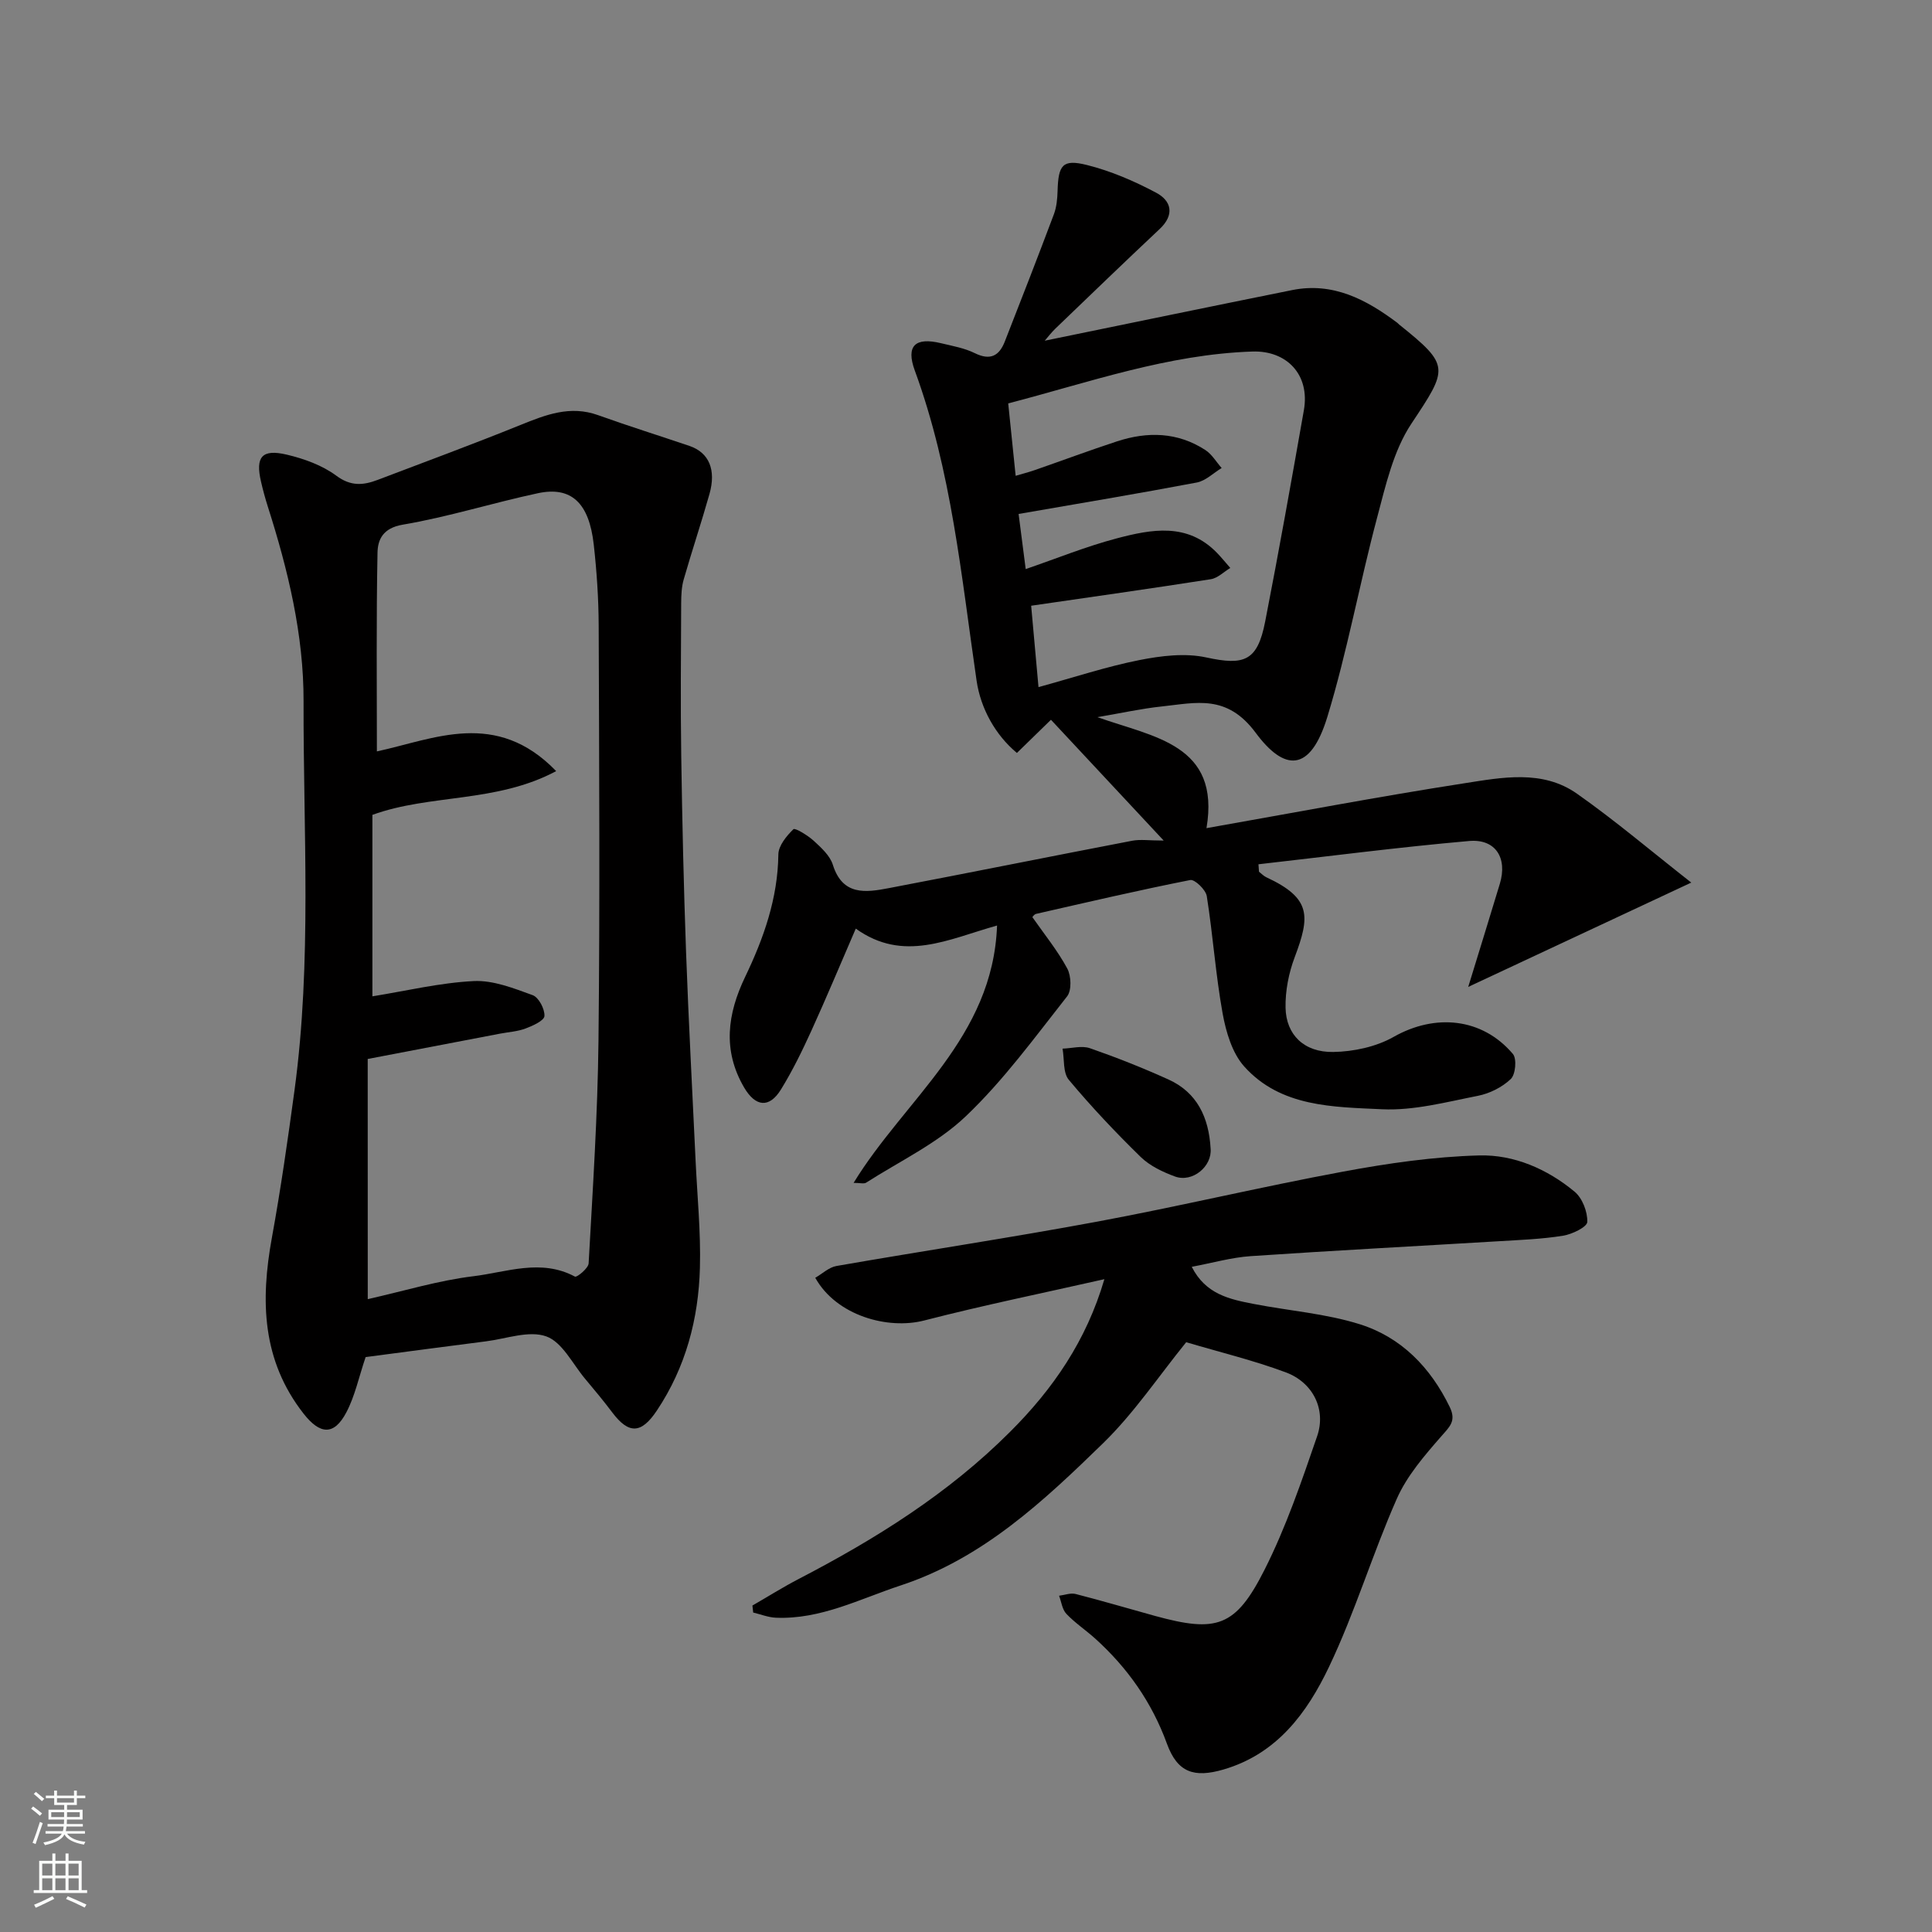 <svg enable-background="new 0 0 400 400" viewBox="0 0 400 400" xmlns="http://www.w3.org/2000/svg"><rect x="0" y="0" width="400" height="400" fill="#808080" stroke="none"/><g fill="#010000"><path d="m213.74 189.88c2.5 3.58 5.22 6.92 7.23 10.65.82 1.53.93 4.53-.04 5.76-6.71 8.51-13.16 17.39-20.97 24.82-5.9 5.62-13.66 9.28-20.64 13.75-.45.29-1.26.04-2.59.04 10.61-17.36 28.85-30 29.7-53.28-10.1 2.82-19.36 7.73-29.25.64-3.25 7.52-6.12 14.4-9.21 21.18-1.89 4.14-3.9 8.27-6.29 12.14-2.41 3.9-5.26 3.61-7.64-.46-4.46-7.66-3.45-15.19.24-22.88 3.83-7.98 6.76-16.24 6.87-25.33.02-1.81 1.69-3.84 3.12-5.23.34-.33 3 1.29 4.22 2.41 1.55 1.43 3.35 3.06 3.94 4.95 2.02 6.45 6.82 5.75 11.58 4.84 16.81-3.2 33.58-6.59 50.38-9.81 1.7-.33 3.53-.04 6.54-.04-8.04-8.61-15.24-16.33-23.34-25.01-1.69 1.64-4.19 4.08-7.05 6.87-4.44-3.69-7.51-9.19-8.35-14.98-3.16-21.63-5.18-43.43-12.79-64.19-1.88-5.14.07-6.96 5.44-5.66 2.37.57 4.84 1 6.99 2.06 3.19 1.57 5.04.57 6.2-2.4 3.44-8.77 6.86-17.55 10.17-26.37.56-1.49.71-3.19.76-4.8.15-5.4 1.02-6.65 6.07-5.39 4.96 1.24 9.81 3.33 14.34 5.74 3.18 1.69 3.86 4.57.72 7.52-7.25 6.81-14.41 13.72-21.59 20.62-.8.77-1.48 1.67-2.2 2.5 17.15-3.52 34.18-7.05 51.22-10.48 8.45-1.7 15.35 1.94 21.81 6.8.13.1.23.24.36.34 10.61 8.5 10.14 9.05 2.52 20.52-3.73 5.61-5.33 12.82-7.11 19.51-3.64 13.67-6.16 27.66-10.28 41.17-3.57 11.71-8.97 11.24-14.84 3.32-5.96-8.05-12.33-6.21-19.41-5.46-4.21.44-8.37 1.37-13.36 2.22 11.62 4.15 25.52 5.61 22.58 22.98 18.08-3.19 35.65-6.54 53.31-9.28 7.84-1.22 16.24-2.89 23.39 2.14 7.98 5.61 15.44 11.96 23.67 18.41-15.93 7.45-30.63 14.33-46.18 21.6 2.33-7.6 4.47-14.48 6.55-21.37 1.6-5.31-.87-9.32-6.36-8.84-14.57 1.28-29.08 3.17-43.62 4.82.04.51.07 1.03.11 1.54.51.39.96.89 1.52 1.15 9.36 4.34 9.06 8.08 5.88 16.53-1.24 3.28-1.97 6.99-1.9 10.48.11 5.59 3.83 9.26 9.88 9.16 4.22-.07 8.88-1.07 12.51-3.13 8.53-4.84 18.3-3.99 24.68 3.54.84.99.55 4.26-.44 5.19-1.78 1.7-4.37 3-6.82 3.48-6.56 1.29-13.26 3.09-19.82 2.78-10.11-.48-21-.43-28.55-8.86-2.5-2.79-3.77-7.14-4.47-10.98-1.45-8.03-2-16.22-3.28-24.29-.21-1.32-2.49-3.51-3.42-3.33-10.68 2.11-21.3 4.59-31.92 7.01-.41.1-.73.63-.77.67zm-3.46-91.37c1.3-.39 2.66-.73 3.98-1.19 5.67-1.97 11.3-4.07 17-5.94 6.32-2.07 12.55-1.94 18.29 1.79 1.36.88 2.27 2.47 3.38 3.73-1.71 1.03-3.31 2.65-5.15 3-12.14 2.3-24.34 4.33-36.89 6.51.5 3.91.98 7.6 1.47 11.41 6.32-2.16 12.48-4.68 18.87-6.36 7.18-1.89 14.6-3.31 20.72 2.99.97 1 1.85 2.09 2.77 3.14-1.34.8-2.61 2.11-4.04 2.33-12.4 1.94-24.83 3.69-37.19 5.49.5 5.54.99 11.01 1.52 16.85 7.44-2.04 14.08-4.25 20.9-5.6 4.5-.89 9.46-1.5 13.85-.54 7.87 1.71 10.58.76 12.18-7.43 2.84-14.55 5.44-29.14 8.01-43.74 1.31-7.43-3.59-12.4-10.64-12.17-17.53.58-33.73 6.36-50.57 10.74.54 5.22 1.03 9.95 1.54 14.99z"/><path d="m75.7 280.97c-1.41 4.16-2.21 8.06-3.99 11.44-2.57 4.89-5.48 4.58-8.85.28-8.65-11.05-8.95-23.39-6.57-36.43 1.84-10.11 3.3-20.3 4.68-30.49 3.63-26.77 1.81-53.7 1.88-80.56.04-13.76-3.21-27.19-7.4-40.32-.54-1.7-1.01-3.43-1.41-5.17-1.19-5.13.17-6.81 5.34-5.59 3.59.85 7.34 2.2 10.25 4.36 3.01 2.24 5.59 1.99 8.55.87 9.88-3.75 19.8-7.42 29.6-11.38 5.23-2.12 10.28-4.1 16.04-2.03 6.26 2.25 12.61 4.23 18.91 6.37 4.11 1.39 5.56 4.98 4.16 9.95-1.67 5.92-3.63 11.76-5.33 17.68-.45 1.55-.52 3.25-.53 4.89-.04 10.49-.15 20.99.01 31.48.2 13.6.51 27.19 1 40.78.52 14.37 1.3 28.72 1.97 43.09.34 7.43 1.1 14.87.9 22.29-.28 10.57-2.94 20.62-8.92 29.57-3.24 4.86-5.83 4.9-9.25.35-1.78-2.36-3.67-4.64-5.58-6.91-2.6-3.09-4.74-7.61-8.05-8.8-3.58-1.29-8.29.49-12.5 1.02-8.42 1.07-16.84 2.2-24.91 3.26zm.44-12c7.59-1.7 14.65-3.87 21.87-4.74 6.9-.84 14-3.69 21.03.08.39.21 2.78-1.73 2.83-2.74.85-15.35 1.87-30.71 2.04-46.08.31-28.65.14-57.31.04-85.96-.02-5.6-.4-11.22-1.02-16.78-.96-8.63-4.65-12.1-11.54-10.64-9.38 2-18.58 4.92-28.02 6.52-4.09.7-5.16 3.08-5.21 5.8-.27 13.74-.13 27.48-.13 41.14 11.82-2.54 24.66-8.8 37.12 4.08-12.42 6.63-26.08 4.71-38.05 9.06v37.57c6.98-1.12 13.95-2.81 20.98-3.16 4.03-.2 8.28 1.49 12.21 2.92 1.25.46 2.52 2.88 2.43 4.32-.06.96-2.42 2.02-3.91 2.58-1.65.62-3.49.73-5.25 1.06-9.2 1.76-18.4 3.52-27.43 5.25.01 16.86.01 33 .01 49.72z"/><path d="m228.65 264.84c-12.63 2.86-25.04 5.39-37.29 8.55-7.54 1.95-18.19-.99-22.57-8.84 1.45-.83 2.83-2.17 4.39-2.44 18.01-3.14 36.1-5.86 54.07-9.2 16.98-3.16 33.79-7.18 50.77-10.33 9.32-1.73 18.81-3.11 28.25-3.36 7.2-.19 14.09 2.82 19.74 7.51 1.6 1.33 2.69 4.16 2.62 6.26-.04 1.05-3.13 2.55-5.01 2.85-4.38.71-8.84.87-13.28 1.14-17.13 1.03-34.28 1.93-51.4 3.09-3.97.27-7.88 1.4-12.2 2.21 2.88 5.7 7.86 6.72 12.79 7.68 7.35 1.43 14.95 1.99 22.03 4.22 8.56 2.7 14.61 8.92 18.59 17.12 1.42 2.93-.03 4.1-1.79 6.12-3.46 3.96-7.07 8.14-9.16 12.87-5.06 11.44-8.66 23.54-14.04 34.81-4.52 9.48-10.74 18.02-21.86 21.26-6.05 1.76-9.52.65-11.7-5.35-3.12-8.56-8.14-15.69-14.83-21.74-1.95-1.76-4.18-3.24-5.98-5.13-.87-.91-1.04-2.49-1.52-3.76 1.15-.14 2.38-.63 3.43-.36 5.51 1.41 10.96 3.03 16.44 4.54 12.77 3.5 16.67 2.33 22.68-9.58 4.44-8.8 7.66-18.27 10.88-27.63 1.91-5.55-.86-11.12-6.49-13.22-6.66-2.48-13.61-4.16-20.62-6.24-5.72 7.06-10.79 14.66-17.19 20.9-12.33 12-24.93 23.85-41.9 29.45-8.5 2.8-16.58 7.08-25.87 6.69-1.58-.07-3.13-.7-4.69-1.07-.05-.48-.11-.97-.16-1.45 3.18-1.83 6.29-3.79 9.54-5.48 15.92-8.27 31-17.67 43.8-30.48 8.93-8.9 15.82-18.93 19.53-31.61z"/><path d="m250.64 237.75c.37 3.73-3.75 7.16-7.38 5.83-2.53-.93-5.2-2.2-7.09-4.04-5.2-5.08-10.22-10.39-14.88-15.97-1.24-1.48-.91-4.27-1.3-6.46 1.9-.06 3.98-.67 5.66-.09 5.5 1.91 10.92 4.06 16.23 6.46 5.98 2.69 8.39 7.89 8.76 14.27z"/></g><path d="m6.44 374.46.42-.45c.65.47 1.27.95 1.85 1.44l-.45.49c-.65-.56-1.25-1.06-1.82-1.48m.93 7.33-.63-.26c.55-1.36 1.05-2.8 1.52-4.33.19.1.38.19.59.27-.46 1.29-.95 2.73-1.48 4.32m-.38-10.38.44-.42c.43.34 1.01.82 1.74 1.44l-.49.49c-.53-.51-1.09-1.01-1.69-1.51m2.5.35h1.72v-1.04h.59v1.04h3.52v-1.04h.59v1.04h1.75v.53h-1.75v1.42h-2.03v.97h3.22v2.03h-3.24c0 .35-.01.66-.03.93h3.32v.53h-3.37c-.03.27-.08.58-.15.94h3.96v.53h-3.71c.67.92 1.93 1.48 3.79 1.68-.13.24-.23.44-.29.59-2.13-.38-3.48-1.08-4.04-2.12-.43.97-1.77 1.72-4.03 2.23-.09-.19-.2-.37-.33-.55 2.1-.42 3.37-1.03 3.81-1.83h-3.36v-.53h3.58c.08-.29.13-.61.16-.94h-3.33v-.53h3.39c.02-.27.04-.58.04-.93h-3.23v-2.03h3.25v-.97h-2.07v-1.42h-1.73zm1.12 3.44v1h2.65c.01-.3.02-.44.01-.4v-.25-.35zm1.19-2h3.52v-.91h-3.52zm4.71 2h-2.63v.59c0 .15-.01.28-.01.4h2.64z" fill="#fafbfa"/><path d="m13.56 383.74h.63v1.52h2.72v6.07h1.13v.6h-11.06v-.6h1.13v-6.07h2.73v-1.52h.63v1.52h2.1v-1.52zm-2.69 8.83.38.56c-1.24.63-2.53 1.25-3.85 1.85-.1-.21-.21-.42-.34-.63 1.36-.55 2.63-1.15 3.81-1.78m-2.13-4.27h2.1v-2.45h-2.1zm0 3.04h2.1v-2.46h-2.1zm2.72-3.04h2.1v-2.45h-2.1zm0 3.04h2.1v-2.46h-2.1zm6.07 3.6c-1.41-.71-2.7-1.3-3.86-1.78l.35-.56c1.45.62 2.75 1.19 3.88 1.72zm-1.25-9.09h-2.1v2.45h2.1zm-2.09 5.49h2.1v-2.46h-2.1z" fill="#fafbfa"/></svg>